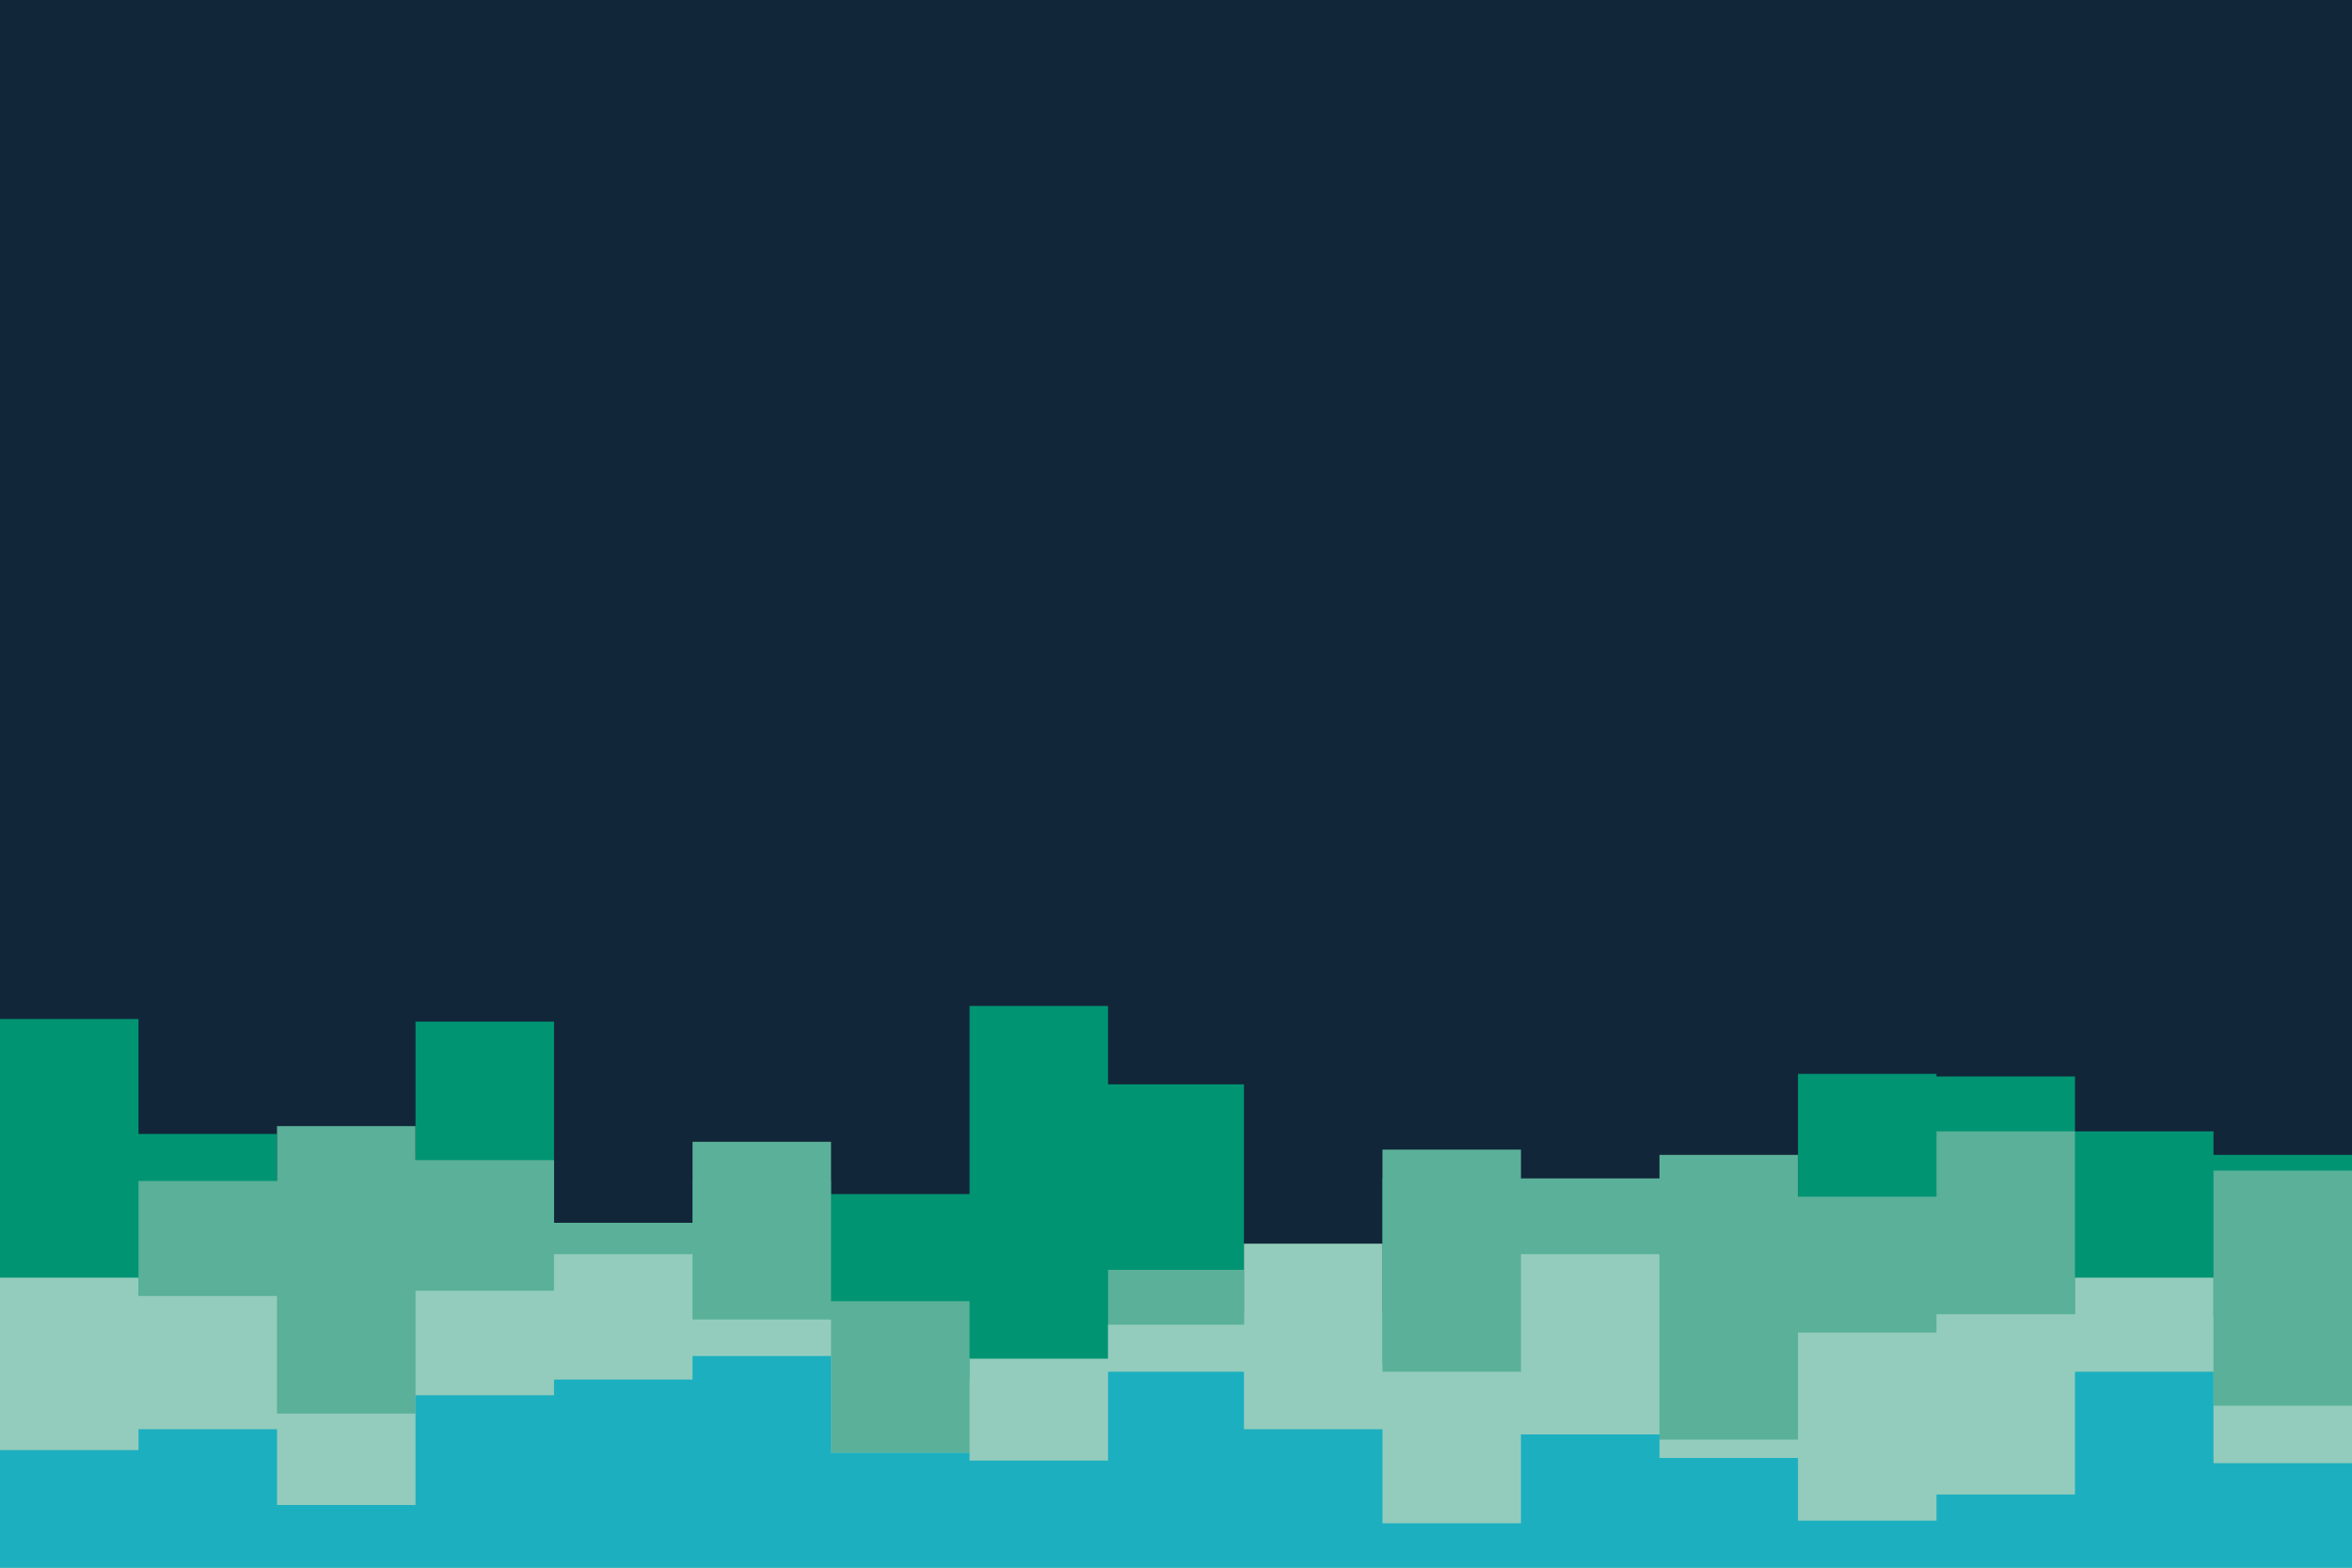<svg id="visual" viewBox="0 0 900 600" width="900" height="600" xmlns="http://www.w3.org/2000/svg" xmlns:xlink="http://www.w3.org/1999/xlink" version="1.1"><rect x="0" y="0" width="900" height="600" fill="#122639"></rect><path d="M0 390L53 390L53 434L106 434L106 495L159 495L159 391L212 391L212 476L265 476L265 452L318 452L318 457L371 457L371 385L424 385L424 415L476 415L476 502L529 502L529 451L582 451L582 452L635 452L635 462L688 462L688 411L741 411L741 412L794 412L794 433L847 433L847 442L900 442L900 390L900 601L900 601L847 601L847 601L794 601L794 601L741 601L741 601L688 601L688 601L635 601L635 601L582 601L582 601L529 601L529 601L476 601L476 601L424 601L424 601L371 601L371 601L318 601L318 601L265 601L265 601L212 601L212 601L159 601L159 601L106 601L106 601L53 601L53 601L0 601Z" fill="#009473"></path><path d="M0 505L53 505L53 452L106 452L106 431L159 431L159 444L212 444L212 468L265 468L265 437L318 437L318 498L371 498L371 528L424 528L424 486L476 486L476 522L529 522L529 440L582 440L582 451L635 451L635 442L688 442L688 458L741 458L741 433L794 433L794 504L847 504L847 448L900 448L900 491L900 601L900 601L847 601L847 601L794 601L794 601L741 601L741 601L688 601L688 601L635 601L635 601L582 601L582 601L529 601L529 601L476 601L476 601L424 601L424 601L371 601L371 601L318 601L318 601L265 601L265 601L212 601L212 601L159 601L159 601L106 601L106 601L53 601L53 601L0 601Z" fill="#5ab098"></path><path d="M0 489L53 489L53 496L106 496L106 541L159 541L159 494L212 494L212 480L265 480L265 505L318 505L318 556L371 556L371 520L424 520L424 507L476 507L476 476L529 476L529 525L582 525L582 480L635 480L635 551L688 551L688 510L741 510L741 503L794 503L794 489L847 489L847 538L900 538L900 504L900 601L900 601L847 601L847 601L794 601L794 601L741 601L741 601L688 601L688 601L635 601L635 601L582 601L582 601L529 601L529 601L476 601L476 601L424 601L424 601L371 601L371 601L318 601L318 601L265 601L265 601L212 601L212 601L159 601L159 601L106 601L106 601L53 601L53 601L0 601Z" fill="#93ccbc"></path><path d="M0 555L53 555L53 547L106 547L106 576L159 576L159 534L212 534L212 528L265 528L265 519L318 519L318 556L371 556L371 559L424 559L424 525L476 525L476 547L529 547L529 583L582 583L582 549L635 549L635 558L688 558L688 582L741 582L741 572L794 572L794 525L847 525L847 560L900 560L900 534L900 601L900 601L847 601L847 601L794 601L794 601L741 601L741 601L688 601L688 601L635 601L635 601L582 601L582 601L529 601L529 601L476 601L476 601L424 601L424 601L371 601L371 601L318 601L318 601L265 601L265 601L212 601L212 601L159 601L159 601L106 601L106 601L53 601L53 601L0 601Z" fill="#1cafbf"></path></svg>
